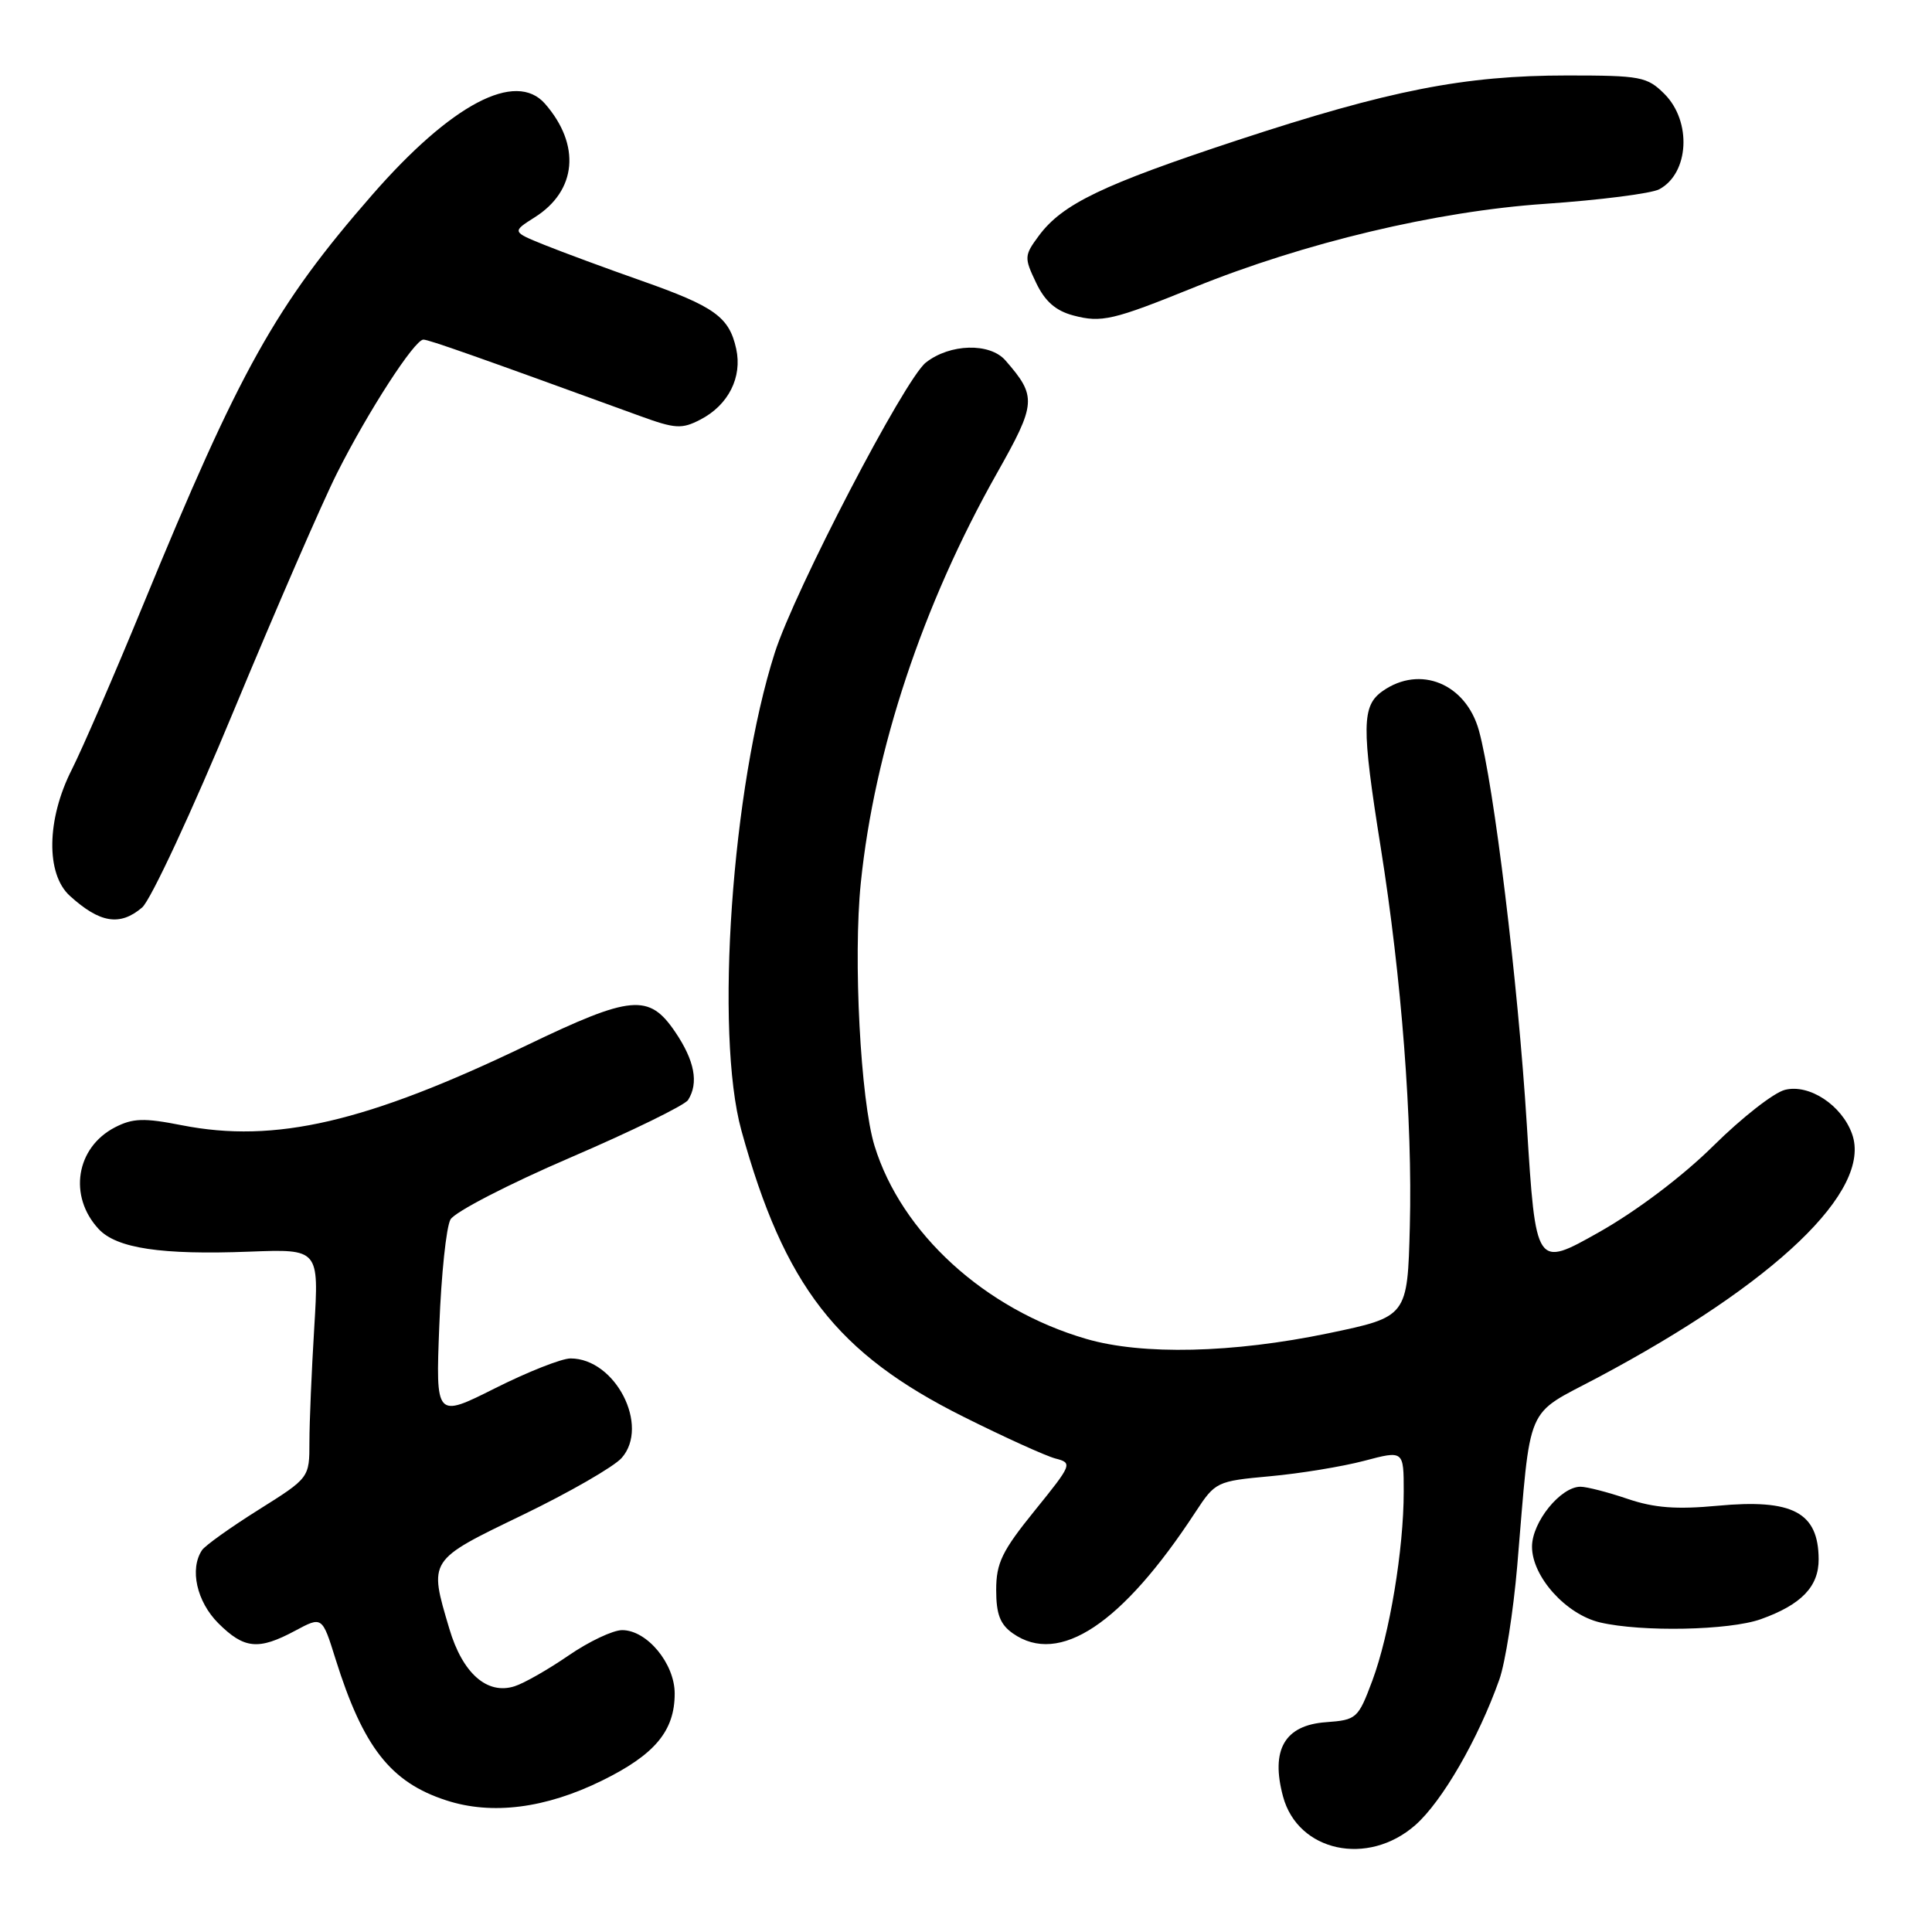 <?xml version="1.0" encoding="UTF-8" standalone="no"?>
<!DOCTYPE svg PUBLIC "-//W3C//DTD SVG 1.1//EN" "http://www.w3.org/Graphics/SVG/1.1/DTD/svg11.dtd" >
<svg xmlns="http://www.w3.org/2000/svg" xmlns:xlink="http://www.w3.org/1999/xlink" version="1.1" viewBox="0 0 256 256">
 <g >
 <path fill="currentColor"
d=" M 187.53 241.84 C 191.09 238.71 195.87 230.44 198.67 222.55 C 199.46 220.32 200.52 213.55 201.04 207.50 C 202.90 185.51 201.95 187.72 211.72 182.53 C 235.29 169.99 248.08 157.74 245.41 150.26 C 244.05 146.44 239.73 143.60 236.52 144.41 C 235.05 144.77 230.80 148.10 227.06 151.80 C 222.98 155.84 216.91 160.43 211.88 163.27 C 203.50 168.00 203.50 168.00 202.31 149.01 C 201.14 130.16 197.94 103.92 195.96 96.78 C 194.23 90.58 188.17 88.09 183.22 91.56 C 180.43 93.51 180.39 96.22 182.95 112.27 C 185.72 129.61 187.17 148.55 186.81 162.49 C 186.50 174.48 186.50 174.48 176.00 176.67 C 163.35 179.30 151.36 179.58 143.93 177.41 C 130.50 173.50 119.44 163.40 115.88 151.83 C 114.02 145.78 113.04 126.97 114.06 117.00 C 115.86 99.39 122.26 80.14 132.09 62.72 C 137.34 53.42 137.40 52.55 133.22 47.75 C 131.15 45.39 125.87 45.53 122.68 48.04 C 119.87 50.25 105.31 78.22 102.66 86.50 C 96.97 104.30 94.69 136.93 98.24 149.80 C 103.93 170.39 110.86 179.33 127.65 187.72 C 133.07 190.43 138.56 192.92 139.85 193.26 C 142.14 193.85 142.07 194.03 137.10 200.17 C 132.77 205.52 132.00 207.11 132.00 210.68 C 132.00 213.89 132.52 215.25 134.22 216.44 C 140.36 220.74 148.69 215.21 158.39 200.38 C 161.04 196.34 161.21 196.26 168.29 195.61 C 172.26 195.25 177.86 194.33 180.75 193.57 C 186.00 192.18 186.00 192.18 186.00 197.65 C 186.00 205.30 184.13 216.55 181.84 222.70 C 179.96 227.72 179.76 227.90 175.71 228.20 C 170.22 228.59 168.34 231.85 170.01 238.05 C 171.98 245.36 181.24 247.36 187.53 241.84 Z  M 79.77 235.94 C 86.79 232.49 89.40 229.35 89.40 224.40 C 89.40 220.43 85.73 216.00 82.44 216.00 C 81.22 216.00 78.03 217.51 75.34 219.36 C 72.65 221.21 69.43 223.05 68.18 223.44 C 64.55 224.60 61.29 221.73 59.54 215.82 C 56.81 206.62 56.68 206.81 69.25 200.74 C 75.44 197.75 81.34 194.35 82.37 193.19 C 86.13 188.94 81.54 180.00 75.60 180.00 C 74.42 180.00 69.92 181.78 65.60 183.95 C 57.73 187.90 57.73 187.90 58.21 175.65 C 58.47 168.91 59.13 162.59 59.69 161.59 C 60.24 160.60 67.38 156.91 75.54 153.40 C 83.70 149.89 90.73 146.45 91.17 145.76 C 92.61 143.50 92.04 140.53 89.46 136.73 C 86.00 131.63 83.66 131.84 69.83 138.49 C 48.56 148.72 36.44 151.53 24.09 149.10 C 19.07 148.11 17.60 148.16 15.23 149.38 C 10.06 152.06 9.03 158.51 13.08 162.86 C 15.46 165.41 21.38 166.30 33.06 165.85 C 42.27 165.50 42.27 165.50 41.64 175.91 C 41.29 181.63 41.00 188.45 41.00 191.07 C 41.00 195.82 41.00 195.82 34.25 200.06 C 30.54 202.39 27.17 204.80 26.77 205.40 C 25.10 207.90 26.06 212.21 28.92 215.08 C 32.35 218.50 34.24 218.69 39.11 216.08 C 42.69 214.16 42.69 214.16 44.46 219.83 C 48.13 231.53 51.76 236.17 59.14 238.56 C 65.19 240.53 72.29 239.62 79.77 235.94 Z  M 233.32 214.55 C 238.69 212.63 241.00 210.23 240.98 206.60 C 240.95 200.39 237.54 198.59 227.60 199.52 C 222.15 200.03 219.19 199.81 215.64 198.60 C 213.05 197.72 210.25 197.00 209.42 197.00 C 206.79 197.00 203.00 201.68 203.00 204.94 C 203.00 208.91 207.49 213.91 212.01 214.98 C 217.53 216.27 229.14 216.04 233.32 214.55 Z  M 18.83 120.25 C 19.96 119.29 25.45 107.50 31.02 94.06 C 36.60 80.62 42.74 66.50 44.67 62.67 C 48.76 54.54 54.93 45.00 56.10 45.00 C 56.81 45.00 63.05 47.20 84.77 55.11 C 89.46 56.82 90.34 56.88 92.80 55.60 C 96.51 53.69 98.38 49.99 97.55 46.22 C 96.62 42.00 94.71 40.62 85.00 37.20 C 80.33 35.56 74.55 33.42 72.16 32.46 C 67.83 30.71 67.83 30.71 70.86 28.79 C 76.43 25.27 76.98 19.21 72.22 13.75 C 68.33 9.30 59.80 13.80 49.30 25.84 C 36.49 40.52 31.81 48.91 18.92 80.26 C 15.13 89.48 10.89 99.25 9.51 101.98 C 6.17 108.56 6.06 115.80 9.25 118.70 C 13.23 122.32 15.90 122.75 18.83 120.25 Z  M 158.20 38.09 C 172.84 32.16 190.33 27.99 204.72 27.01 C 212.00 26.51 218.81 25.64 219.86 25.08 C 223.82 22.96 224.19 16.10 220.55 12.45 C 218.25 10.16 217.40 10.00 207.66 10.00 C 194.03 10.00 184.12 11.95 164.00 18.57 C 146.08 24.48 140.78 27.02 137.65 31.24 C 135.71 33.86 135.70 34.14 137.28 37.45 C 138.45 39.92 139.88 41.18 142.22 41.80 C 145.95 42.79 147.49 42.43 158.20 38.09 Z "/>
</g>
</svg>